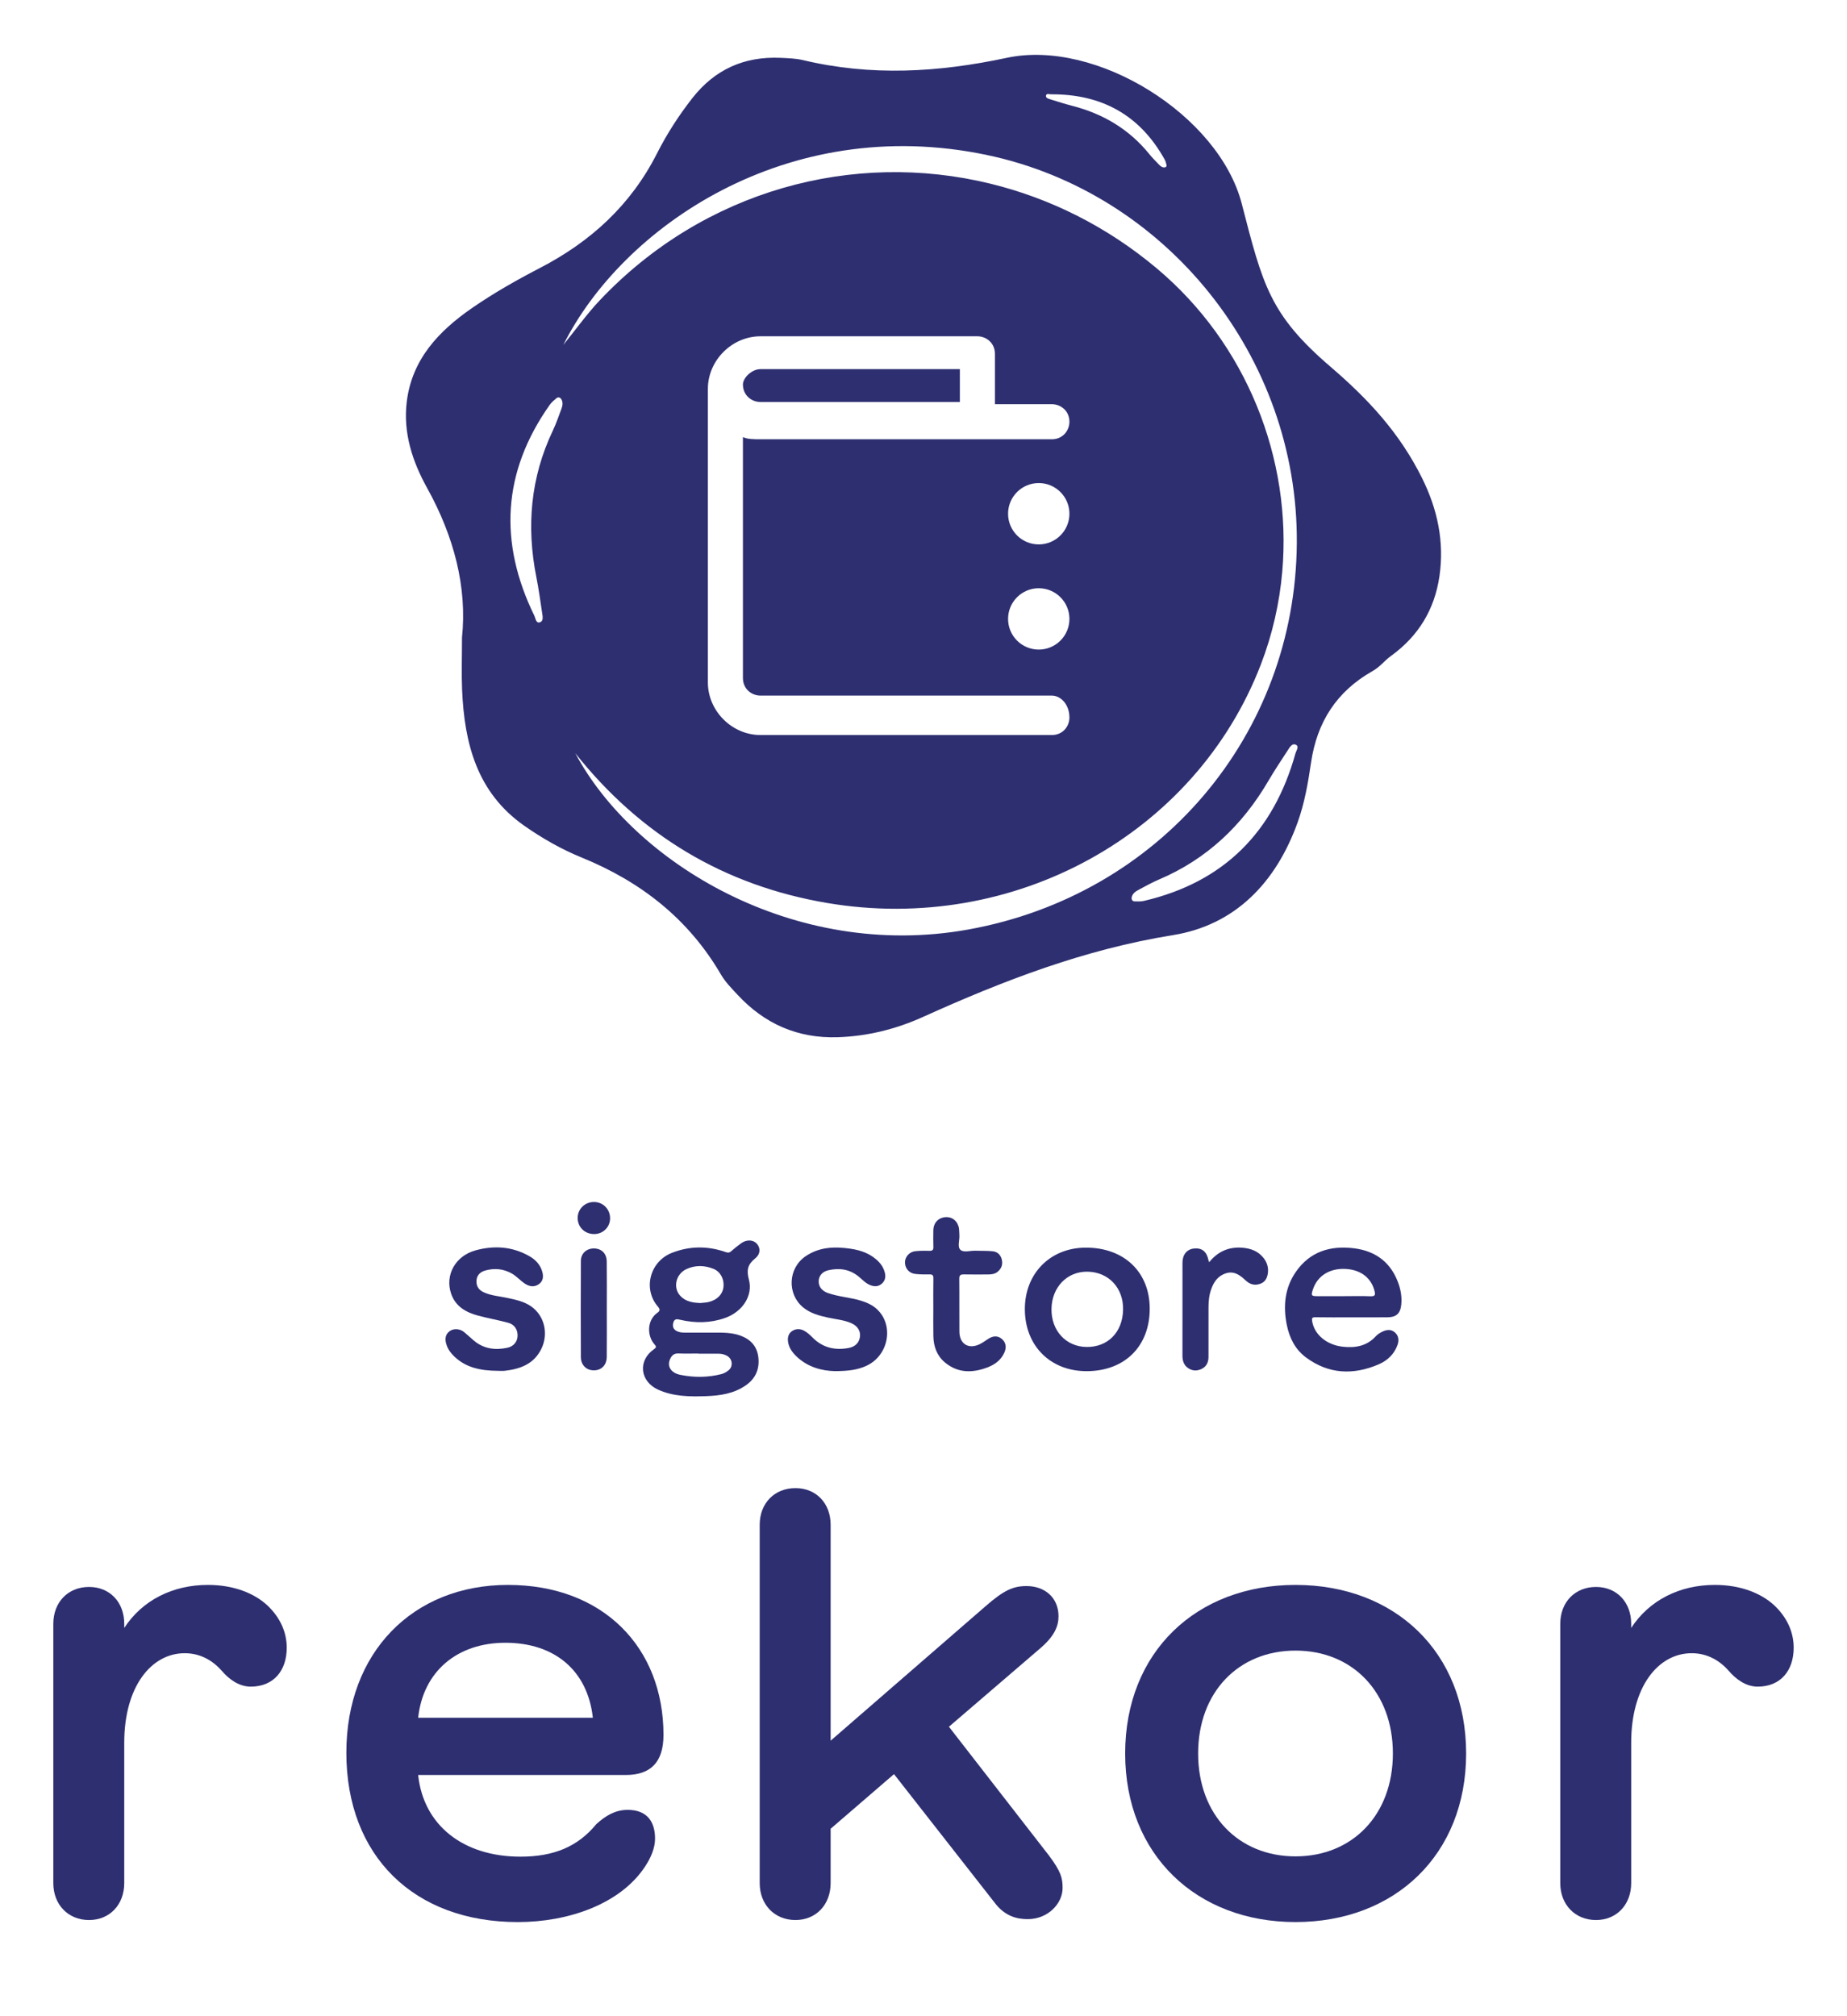 <?xml version="1.0" encoding="UTF-8"?>
<svg id="Layer_1" data-name="Layer 1" xmlns="http://www.w3.org/2000/svg" viewBox="0 0 215.246 235">
  <defs>
    <style>
      .cls-1 {
        fill: #2e2f71;
      }
    </style>
  </defs>
  <g>
    <path class="cls-1" d="m82.438,155.313c1.143.035,2.489-.121,3.781.329,1.216.424,2.004,1.227,2.157,2.551.157,1.357-.31,2.454-1.429,3.245-1.409.997-3.046,1.229-4.707,1.284-1.883.061-3.767.047-5.539-.757-2.123-.963-2.396-3.368-.508-4.702.335-.237.3-.329.065-.598-.874-1.001-.863-2.806.349-3.657.351-.246.31-.434.056-.732-1.771-2.078-.918-5.265,1.657-6.265,2.083-.809,4.174-.812,6.269-.077.26.091.412.079.614-.099.379-.335.775-.655,1.189-.946.624-.44,1.387-.402,1.802.057.442.49.453,1.208-.2,1.732-.874.701-1.008,1.362-.717,2.468.498,1.893-.782,3.76-2.788,4.465-1.706.6-3.447.618-5.195.213-.359-.083-.672-.156-.812.282-.126.394-.075.756.314.99.298.18.635.218.977.218.827 0,1.654 0,2.666 0l-0.0 0Zm-.821-3.448c.335-.037.634-.044.921-.107,1.027-.226,1.697-.918,1.779-1.807.082-.888-.367-1.745-1.166-2.067-1.039-.418-2.107-.45-3.142.021-1.245.567-1.619,2.16-.732,3.123.635.689,1.499.805,2.34.837Zm-.225,5.908l-0-.02c-.782,0-1.565.022-2.346-.008-.51-.019-.779.247-.959.659-.371.849.094,1.612,1.22,1.838,1.588.318,3.185.311,4.769-.093.296-.075.546-.231.779-.401.615-.448.531-1.375-.146-1.739-.301-.162-.63-.236-.973-.236-.782-.001-1.563-0-2.345-0l0-0Z"/>
    <path class="cls-1" d="m157.483,153.535c-1.399 0-2.798.016-4.196-.01-.4-.007-.423.132-.37.464.25,1.549,1.679,2.764,3.585,2.972,1.446.157,2.782-.071,3.829-1.221.208-.228.494-.405.776-.54.473-.226.978-.305,1.423.069.46.387.531.91.347,1.445-.381,1.107-1.197,1.868-2.225,2.307-2.946,1.258-5.812,1.148-8.453-.811-1.278-.948-1.944-2.304-2.248-3.846-.431-2.182-.214-4.283,1.067-6.134,1.639-2.369,4.034-3.091,6.791-2.742,2.58.326,4.359,1.716,5.201,4.207.257.762.373,1.565.289,2.373-.108,1.028-.581,1.452-1.617,1.462-1.399.014-2.798.003-4.196.003l0-0Zm-.875-2.469c1.037,0,2.076-.03,3.112.012.542.022.577-.173.465-.616-.372-1.484-1.543-2.426-3.226-2.559-1.941-.154-3.435.759-3.97,2.424-.213.663-.165.737.506.739,1.037.003,2.075.001,3.112.001Z"/>
    <path class="cls-1" d="m126.667,159.808c-4.225.018-7.192-2.917-7.232-7.153-.04-4.193,2.922-7.224,7.077-7.244,4.461-.021,7.457,2.817,7.474,7.08.017,4.393-2.888,7.298-7.318,7.317Zm-.031-2.82c2.468.024,4.179-1.712,4.245-4.308.066-2.56-1.676-4.432-4.156-4.467-2.363-.033-4.139,1.798-4.186,4.317-.048,2.546,1.688,4.434,4.096,4.458Z"/>
    <path class="cls-1" d="m97.272,159.802c-1.383-.029-3.175-.407-4.576-1.836-.449-.458-.794-.993-.868-1.654-.055-.5.092-.946.532-1.211.42-.252.888-.249,1.331-.018.398.208.716.52,1.033.835,1.161,1.155,2.572,1.481,4.144,1.194.808-.147,1.262-.623,1.35-1.317.085-.67-.276-1.256-1.017-1.583-.86-.38-1.8-.447-2.706-.646-1.039-.229-2.063-.498-2.9-1.19-1.896-1.568-1.759-4.562.28-5.957,1.604-1.098,3.409-1.152,5.246-.882,1.256.184,2.417.609,3.321,1.562.328.346.552.753.67,1.207.13.502.055.966-.371,1.324-.424.355-.88.335-1.36.136-.543-.225-.921-.67-1.365-1.024-1.044-.833-2.225-.978-3.47-.699-.732.164-1.124.669-1.138,1.269-.015.642.361,1.138,1.077,1.39,1.224.43,2.531.503,3.771.87.718.213,1.394.503,1.945,1.016,2.01,1.873,1.369,5.372-1.196,6.578-1.016.478-2.096.636-3.732.637Z"/>
    <path class="cls-1" d="m58.001,159.768c-1.99-.016-3.873-.357-5.305-1.926-.335-.368-.583-.78-.707-1.257-.148-.57-.081-1.101.445-1.463.47-.323,1.188-.258,1.657.135.373.312.73.644,1.099.96,1.153.988,2.496,1.17,3.927.866.738-.157,1.169-.697,1.2-1.366.033-.714-.34-1.34-1.071-1.543-1.161-.321-2.354-.524-3.518-.835-1.421-.38-2.645-1.065-3.155-2.561-.74-2.173.496-4.41,2.855-5.053,2.155-.587,4.275-.453,6.262.68.722.411,1.268.99,1.502,1.802.161.559.119,1.112-.411,1.474-.532.363-1.084.272-1.601-.067-.548-.359-.972-.873-1.555-1.198-.979-.545-1.997-.633-3.055-.344-.6.164-1.01.544-1.043,1.205-.032.64.275,1.079.86,1.345.861.391,1.799.449,2.705.643.995.213,2.0.416,2.843,1.02,1.539,1.104,2.006,3.196,1.145,4.939-.871,1.762-2.455,2.333-4.252,2.54-.272.031-.55.004-.825.004h0Z"/>
    <path class="cls-1" d="m108.766,152.425c-0-1.144-.014-2.289.008-3.432.007-.366-.113-.473-.469-.464-.549.013-1.103.008-1.648-.054-.718-.082-1.188-.645-1.194-1.341-.005-.644.509-1.236,1.203-1.309.546-.057,1.1-.063,1.649-.044.373.013.472-.122.458-.474-.024-.635-.014-1.271-.005-1.907.013-.882.585-1.489,1.438-1.542.797-.05,1.435.495,1.555,1.344.035.25.023.507.042.76.043.584-.259,1.35.123,1.706.375.348,1.132.082,1.72.103.677.025,1.359-.007,2.031.062.577.059.952.424,1.079,1.011.125.58-.076,1.049-.524,1.401-.328.258-.741.292-1.148.293-.911.001-1.823.014-2.734-.006-.382-.009-.564.057-.559.51.024,2.055-.003,4.11.015,6.166.013,1.466,1.114,2.103,2.432,1.422.335-.173.638-.406.959-.607.538-.337,1.098-.378,1.58.051.479.427.521,1.002.265,1.574-.395.882-1.122,1.405-2,1.734-1.729.647-3.403.661-4.901-.571-.954-.785-1.344-1.869-1.37-3.079-.023-1.101-.005-2.203-.005-3.305l-0-0Z"/>
    <path class="cls-1" d="m140.915,147.109c1.019-1.264,2.305-1.813,3.872-1.687.963.078,1.816.386,2.445,1.166.45.559.629,1.195.507,1.897-.096.548-.341.972-.936,1.162-.675.215-1.198.006-1.671-.446-.966-.924-1.721-1.118-2.668-.63-.674.348-1.049.961-1.301,1.653-.249.685-.326,1.398-.326,2.122-0,1.929.003,3.857-.002,5.786-.001.613-.212,1.126-.792,1.41-.53.259-1.063.255-1.566-.08-.508-.339-.674-.85-.675-1.427-.003-3.624-.005-7.248.001-10.873.002-.942.52-1.562,1.333-1.646.944-.097,1.491.346,1.7,1.375.011.052.036.1.078.216h-0Z"/>
    <path class="cls-1" d="m70.717,152.629c0,1.844.017,3.688-.006,5.531-.014,1.082-.819,1.712-1.861,1.517-.65-.122-1.154-.705-1.158-1.469-.016-3.751-.019-7.502.001-11.253.005-.873.671-1.456,1.519-1.449.891.008,1.483.571,1.497,1.528.026,1.865.008,3.73.008,5.595h0Z"/>
    <path class="cls-1" d="m71.099,142.005c-.006,1.025-.835,1.832-1.872,1.824-1.087-.008-1.901-.805-1.908-1.867-.007-1.048.845-1.881,1.912-1.871,1.06.01,1.875.845,1.868,1.915Z"/>
  </g>
  <g>
    <path class="cls-1" d="m14.479,219.475c0,2.507-1.693,4.303-4.099,4.303-2.439,0-4.167-1.796-4.167-4.303v-30.216c0-2.54,1.728-4.302,4.167-4.302,2.405,0,4.099,1.762,4.099,4.302v.475c2.101-3.218,5.624-5.014,9.756-5.014,3.015,0,5.42.982,6.944,2.405,1.457,1.389,2.236,3.082,2.236,4.912,0,2.676-1.524,4.539-4.2,4.539-1.423,0-2.608-.949-3.354-1.829-1.016-1.152-2.439-2.066-4.336-2.066-3.896,0-7.046,3.896-7.046,10.433v16.361Z"/>
    <path class="cls-1" d="m40.364,204.266c0-11.653,7.724-19.546,18.834-19.546,11.077,0,18.123,7.283,18.123,17.479,0,3.184-1.49,4.675-4.403,4.675h-24.187c.609,5.826,5.217,9.519,11.924,9.519,3.861,0,6.673-1.151,8.841-3.794,1.118-1.017,2.235-1.66,3.658-1.66,2.202,0,3.184,1.321,3.184,3.354,0,1.118-.508,2.27-1.186,3.286-2.879,4.336-8.909,6.437-14.803,6.437-12.093,0-19.986-7.689-19.986-19.749Zm28.726-4.065c-.61-5.521-4.471-8.739-10.196-8.739-5.623,0-9.586,3.354-10.162,8.739h20.358Z"/>
    <path class="cls-1" d="m115.906,221.745l-11.721-14.973-7.385,6.368v6.334c0,2.507-1.693,4.303-4.099,4.303-2.439,0-4.167-1.796-4.167-4.303v-41.767c0-2.507,1.728-4.269,4.167-4.269,2.405,0,4.099,1.762,4.099,4.269v25.169l17.988-15.616c2.202-1.931,3.286-2.405,4.844-2.405,2.134,0,3.726,1.354,3.726,3.522,0,1.152-.474,2.338-2.202,3.794l-10.569,9.079,11.653,15.006c1.423,1.897,1.592,2.643,1.592,3.794,0,1.796-1.694,3.625-4.065,3.625-1.253,0-2.676-.339-3.862-1.931Z"/>
    <path class="cls-1" d="m131.125,204.367c0-11.822,8.299-19.647,19.851-19.647,11.585,0,19.884,7.825,19.884,19.647,0,11.788-8.299,19.647-19.884,19.647-11.551,0-19.851-7.859-19.851-19.647Zm19.851,11.991c6.64,0,11.348-4.844,11.348-11.991s-4.708-11.992-11.348-11.992c-6.639,0-11.348,4.845-11.348,11.992s4.708,11.991,11.348,11.991Z"/>
    <path class="cls-1" d="m190.096,219.475c0,2.507-1.693,4.303-4.099,4.303-2.439,0-4.167-1.796-4.167-4.303v-30.216c0-2.54,1.728-4.302,4.167-4.302,2.405,0,4.099,1.762,4.099,4.302v.475c2.101-3.218,5.624-5.014,9.756-5.014,3.015,0,5.42.982,6.944,2.405,1.457,1.389,2.236,3.082,2.236,4.912,0,2.676-1.524,4.539-4.2,4.539-1.423,0-2.608-.949-3.354-1.829-1.016-1.152-2.439-2.066-4.336-2.066-3.896,0-7.046,3.896-7.046,10.433v16.361Z"/>
  </g>
  <g>
    <path class="cls-1" d="m53.839,74.328c0,2.42-.065,4.244.012,6.062.265,6.259,1.73,11.986,7.249,15.852,2.096,1.468,4.322,2.739,6.675,3.698,6.899,2.81,12.455,7.145,16.245,13.645.506.869,1.245,1.614,1.937,2.359,3.147,3.389,7.006,5.096,11.669,4.943,3.474-.114,6.794-.942,9.924-2.357,9.367-4.235,18.844-7.888,29.124-9.538,7.275-1.167,12.017-6.128,14.537-13.107.824-2.282,1.23-4.647,1.578-7.017.692-4.716,2.985-8.284,7.149-10.645.948-.538,1.318-1.16,2.201-1.8,3.164-2.296,5.046-5.387,5.611-9.261.588-4.03-.229-7.816-2.021-11.431-2.621-5.287-6.294-9.23-10.664-12.978-7.101-6.089-7.907-9.551-10.355-19.016-2.662-10.294-16.93-19.229-27.38-16.997-8.001,1.709-15.812,2.159-23.76.265-.841-.2-1.732-.223-2.603-.263-4.226-.191-7.663,1.347-10.287,4.7-1.577,2.016-2.962,4.166-4.111,6.434-3.049,6.019-7.723,10.29-13.654,13.362-2.71,1.404-5.385,2.922-7.893,4.656-3.861,2.669-7.016,5.961-7.62,10.94-.44,3.628.673,6.977,2.378,10.049,3.135,5.648,4.677,11.585,4.058,17.443Zm97.142,13.446c-2.545,9.162-8.313,15.031-17.658,17.223-.354.083-.736.069-1.104.059-.19-.005-.342-.135-.346-.397.053-.417.347-.7.715-.896.818-.437,1.628-.896,2.479-1.258,5.574-2.371,9.717-6.312,12.75-11.5.711-1.217,1.496-2.391,2.265-3.573.217-.334.492-.832.921-.64.443.197.068.666-.021.983ZM122.487,10.993c5.883-.036,10.352,2.403,13.237,7.593.109.196.166.426.222.647.029.114-.022.226-.178.273-.257.04-.476-.088-.654-.273-.398-.412-.809-.817-1.168-1.262-2.354-2.916-5.401-4.714-9.001-5.641-.844-.217-1.676-.486-2.509-.743-.235-.073-.578-.152-.537-.44.043-.296.385-.153.589-.154Zm-7.534,7.06c20.94,4.367,36.338,23.541,36.175,45.252-.168,22.344-15.959,41.001-38.286,45.028-20.375,3.675-39.063-7.886-45.797-20.545,7.585,9.552,17.351,15.421,29.348,17.453,21.747,3.683,42.929-8.001,50.545-27.796,1.351-3.512,2.172-7.151,2.493-10.813,1.151-13.139-4.153-26.558-14.623-35.353-5.84-4.906-12.475-8.177-19.369-9.867-16.003-3.922-33.408.731-45.568,13.615-1.471,1.559-2.725,3.324-4.221,5.168,6.838-13.657,25.982-27.008,49.303-22.143Zm7.632,29.056c1.021,0,2.043.766,2.043,2.043,0,1.021-.766,2.043-2.043,2.043h-33.962c-.766,0-1.532,0-2.043-.255v28.088c0,1.277,1.021,2.043,2.043,2.043h33.962c1.021,0,2.043,1.021,2.043,2.554,0,1.021-.766,2.042-2.043,2.042h-33.962c-3.319,0-6.129-2.809-6.129-6.129v-34.216c0-3.32,2.809-6.128,6.129-6.128h25.28c1.021,0,2.043.766,2.043,2.042v5.873h6.639Zm-1.532,16.342c-1.974,0-3.575-1.6-3.575-3.575,0-1.974,1.6-3.575,3.575-3.575s3.575,1.601,3.575,3.575c0,1.975-1.601,3.575-3.575,3.575Zm3.575,8.683c0,1.974-1.601,3.574-3.575,3.574s-3.575-1.6-3.575-3.574c0-1.975,1.6-3.576,3.575-3.576s3.575,1.601,3.575,3.576Zm-60.558-24.955c.21-.297.505-.54.787-.777.146-.122.345-.125.523.068.237.347.205.754.06,1.145-.322.869-.624,1.75-1.021,2.586-2.599,5.472-3.085,11.169-1.914,17.063.275,1.382.466,2.781.675,4.176.059.394.183.949-.264,1.09-.462.146-.492-.454-.637-.75-4.172-8.545-3.749-16.764,1.791-24.602Z"/>
    <path class="cls-1" d="m86.58,44.811c0,1.276,1.021,2.042,2.043,2.042h23.237v-3.83h-23.237c-1.021,0-2.043,1.021-2.043,1.788Z"/>
  </g>
</svg>